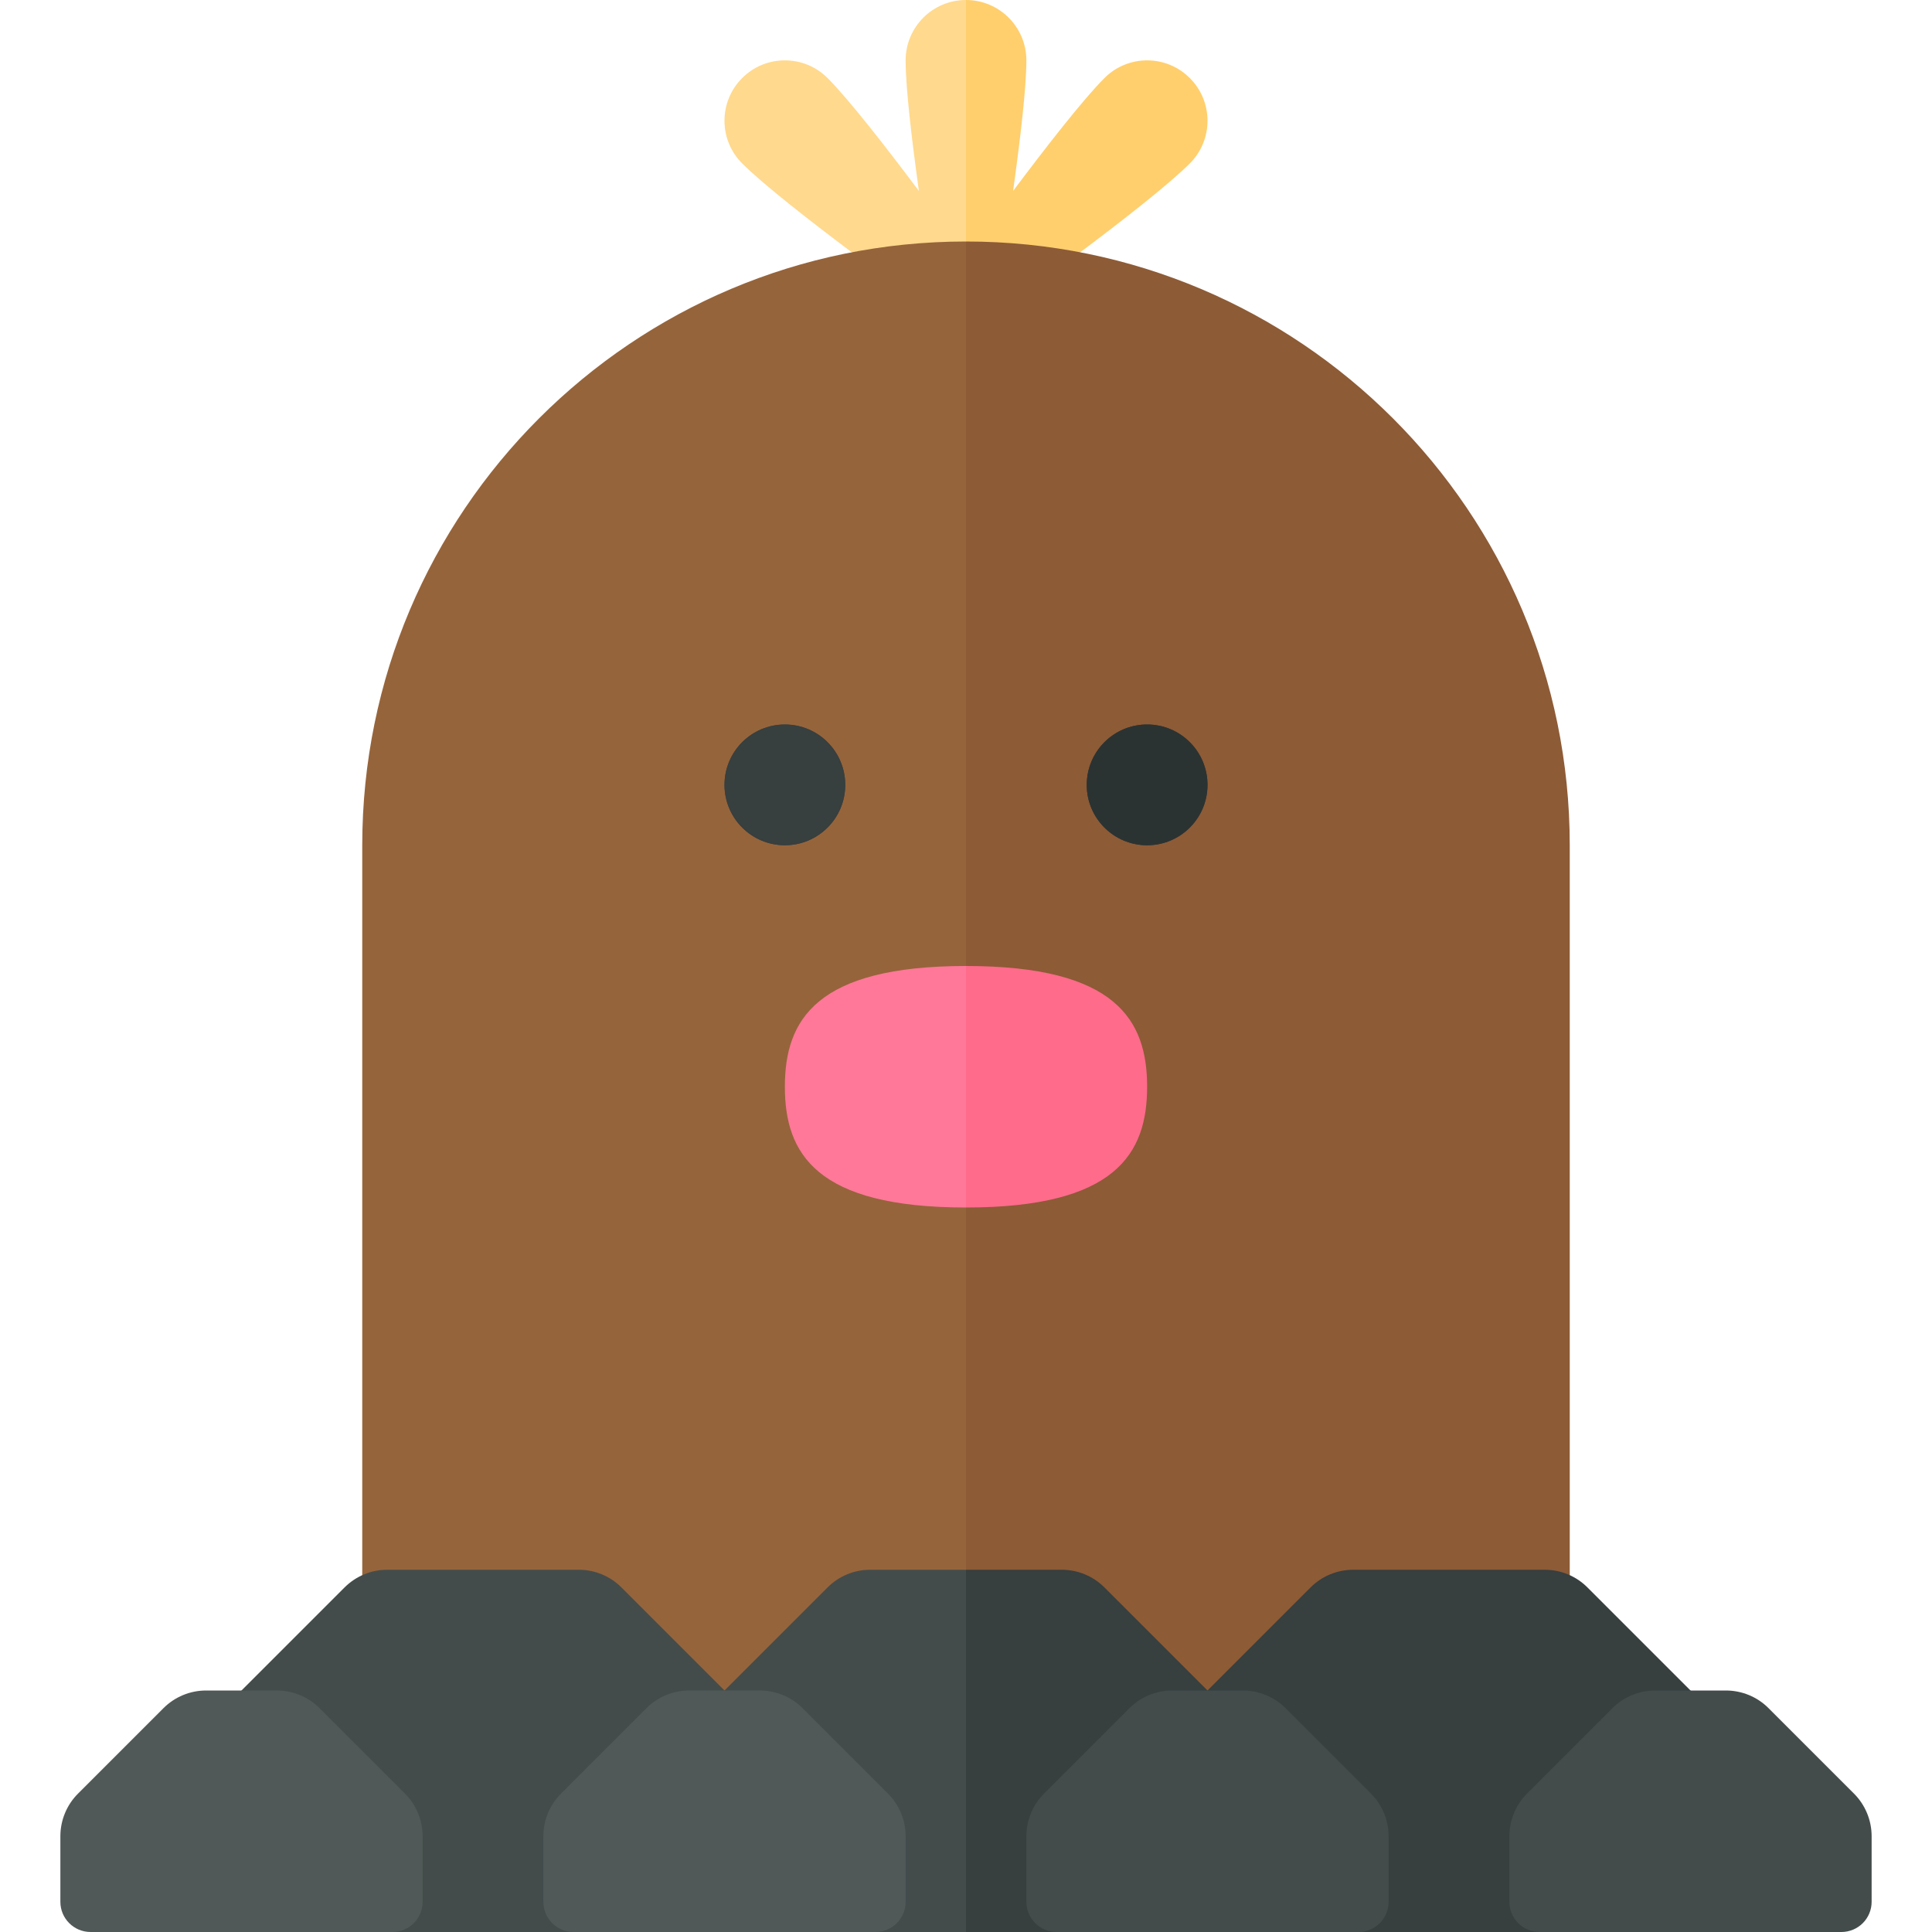 <?xml version="1.0" encoding="utf-8"?>
<!-- Generator: Adobe Illustrator 23.0.6, SVG Export Plug-In . SVG Version: 6.00 Build 0)  -->
<svg version="1.1" xmlns="http://www.w3.org/2000/svg" xmlns:xlink="http://www.w3.org/1999/xlink" x="0px" y="0px" width="32px"
	 height="32px" viewBox="0 0 32 32" enable-background="new 0 0 32 32" xml:space="preserve">
<g id="icons">
	<g>
		<path fill="#FFCF6E" d="M19.707,1.293c-0.391-0.391-1.024-0.391-1.414,0c-0.356,0.356-0.981,1.16-1.513,1.87
			C16.894,2.343,17,1.46,17,1c0-0.552-0.448-1-1-1v5.182h0.525c0,0,2.475-1.768,3.182-2.475C20.098,2.317,20.098,1.683,19.707,1.293
			z"/>
		<path fill="#FFD98D" d="M15,1c0,0.46,0.106,1.343,0.22,2.163c-0.533-0.711-1.157-1.514-1.513-1.87
			c-0.391-0.391-1.024-0.391-1.414,0c-0.391,0.391-0.391,1.024,0,1.414C13,3.414,15.475,5.182,15.475,5.182H16V0
			C15.448,0,15,0.448,15,1z"/>
		<g>
			<path fill="#96643B" d="M16,4C10.477,4,6,8.477,6,14v16h10V4z"/>
			<path fill="#8D5B36" d="M16,4v26h10V14C26,8.477,21.523,4,16,4z"/>
			<g>
				<g>
					<circle fill="#373F3F" cx="13" cy="13" r="1"/>
				</g>
				<g>
					<circle fill="#373F3F" cx="13" cy="13" r="1"/>
				</g>
			</g>
			<g>
				<g>
					<circle fill="#2B3332" cx="19" cy="13" r="1"/>
				</g>
				<g>
					<circle fill="#2B3332" cx="19" cy="13" r="1"/>
				</g>
			</g>
		</g>
		<path fill="#434C4B" d="M16,26h-1.586c-0.265,0-0.52,0.105-0.707,0.293L11,29v2.5c0,0.276,0.224,0.5,0.5,0.5H16V26z"/>
		<path fill="#373F3F" d="M16,26v6h4.5c0.276,0,0.5-0.224,0.5-0.5V29l-2.707-2.707C18.105,26.105,17.851,26,17.586,26H16z"/>
		<path fill="#373F3F" d="M19,31.5V29l2.707-2.707C21.895,26.105,22.149,26,22.414,26h3.172c0.265,0,0.52,0.105,0.707,0.293L29,29
			v2.5c0,0.276-0.224,0.5-0.5,0.5h-9C19.224,32,19,31.776,19,31.5z"/>
		<path fill="#434C4B" d="M3,31.5V29l2.707-2.707C5.895,26.105,6.149,26,6.414,26h3.172c0.265,0,0.52,0.105,0.707,0.293L13,29v2.5
			c0,0.276-0.224,0.5-0.5,0.5h-9C3.224,32,3,31.776,3,31.5z"/>
		<path fill="#505957" d="M9,31.5v-1.086c0-0.265,0.105-0.52,0.293-0.707l1.414-1.414C10.895,28.105,11.149,28,11.414,28h1.172
			c0.265,0,0.52,0.105,0.707,0.293l1.414,1.414C14.895,29.895,15,30.149,15,30.414V31.5c0,0.276-0.224,0.5-0.5,0.5h-5
			C9.224,32,9,31.776,9,31.5z"/>
		<path fill="#505957" d="M1,31.5v-1.086c0-0.265,0.105-0.52,0.293-0.707l1.414-1.414C2.895,28.105,3.149,28,3.414,28h1.172
			c0.265,0,0.52,0.105,0.707,0.293l1.414,1.414C6.895,29.895,7,30.149,7,30.414V31.5C7,31.776,6.776,32,6.5,32h-5
			C1.224,32,1,31.776,1,31.5z"/>
		<path fill="#434C4B" d="M17,31.5v-1.086c0-0.265,0.105-0.52,0.293-0.707l1.414-1.414C18.895,28.105,19.149,28,19.414,28h1.172
			c0.265,0,0.52,0.105,0.707,0.293l1.414,1.414C22.895,29.895,23,30.149,23,30.414V31.5c0,0.276-0.224,0.5-0.5,0.5h-5
			C17.224,32,17,31.776,17,31.5z"/>
		<path fill="#434C4B" d="M25,31.5v-1.086c0-0.265,0.105-0.52,0.293-0.707l1.414-1.414C26.895,28.105,27.149,28,27.414,28h1.172
			c0.265,0,0.52,0.105,0.707,0.293l1.414,1.414C30.895,29.895,31,30.149,31,30.414V31.5c0,0.276-0.224,0.5-0.5,0.5h-5
			C25.224,32,25,31.776,25,31.5z"/>
		<path fill="#FF7899" d="M13,18c0,1.105,0.515,2,3,2v-4C13.515,16,13,16.895,13,18z"/>
		<path fill="#FF6B8B" d="M16,16v4c2.485,0,3-0.895,3-2C19,16.895,18.485,16,16,16z"/>
	</g>
</g>
<g id="labels">
</g>
</svg>
